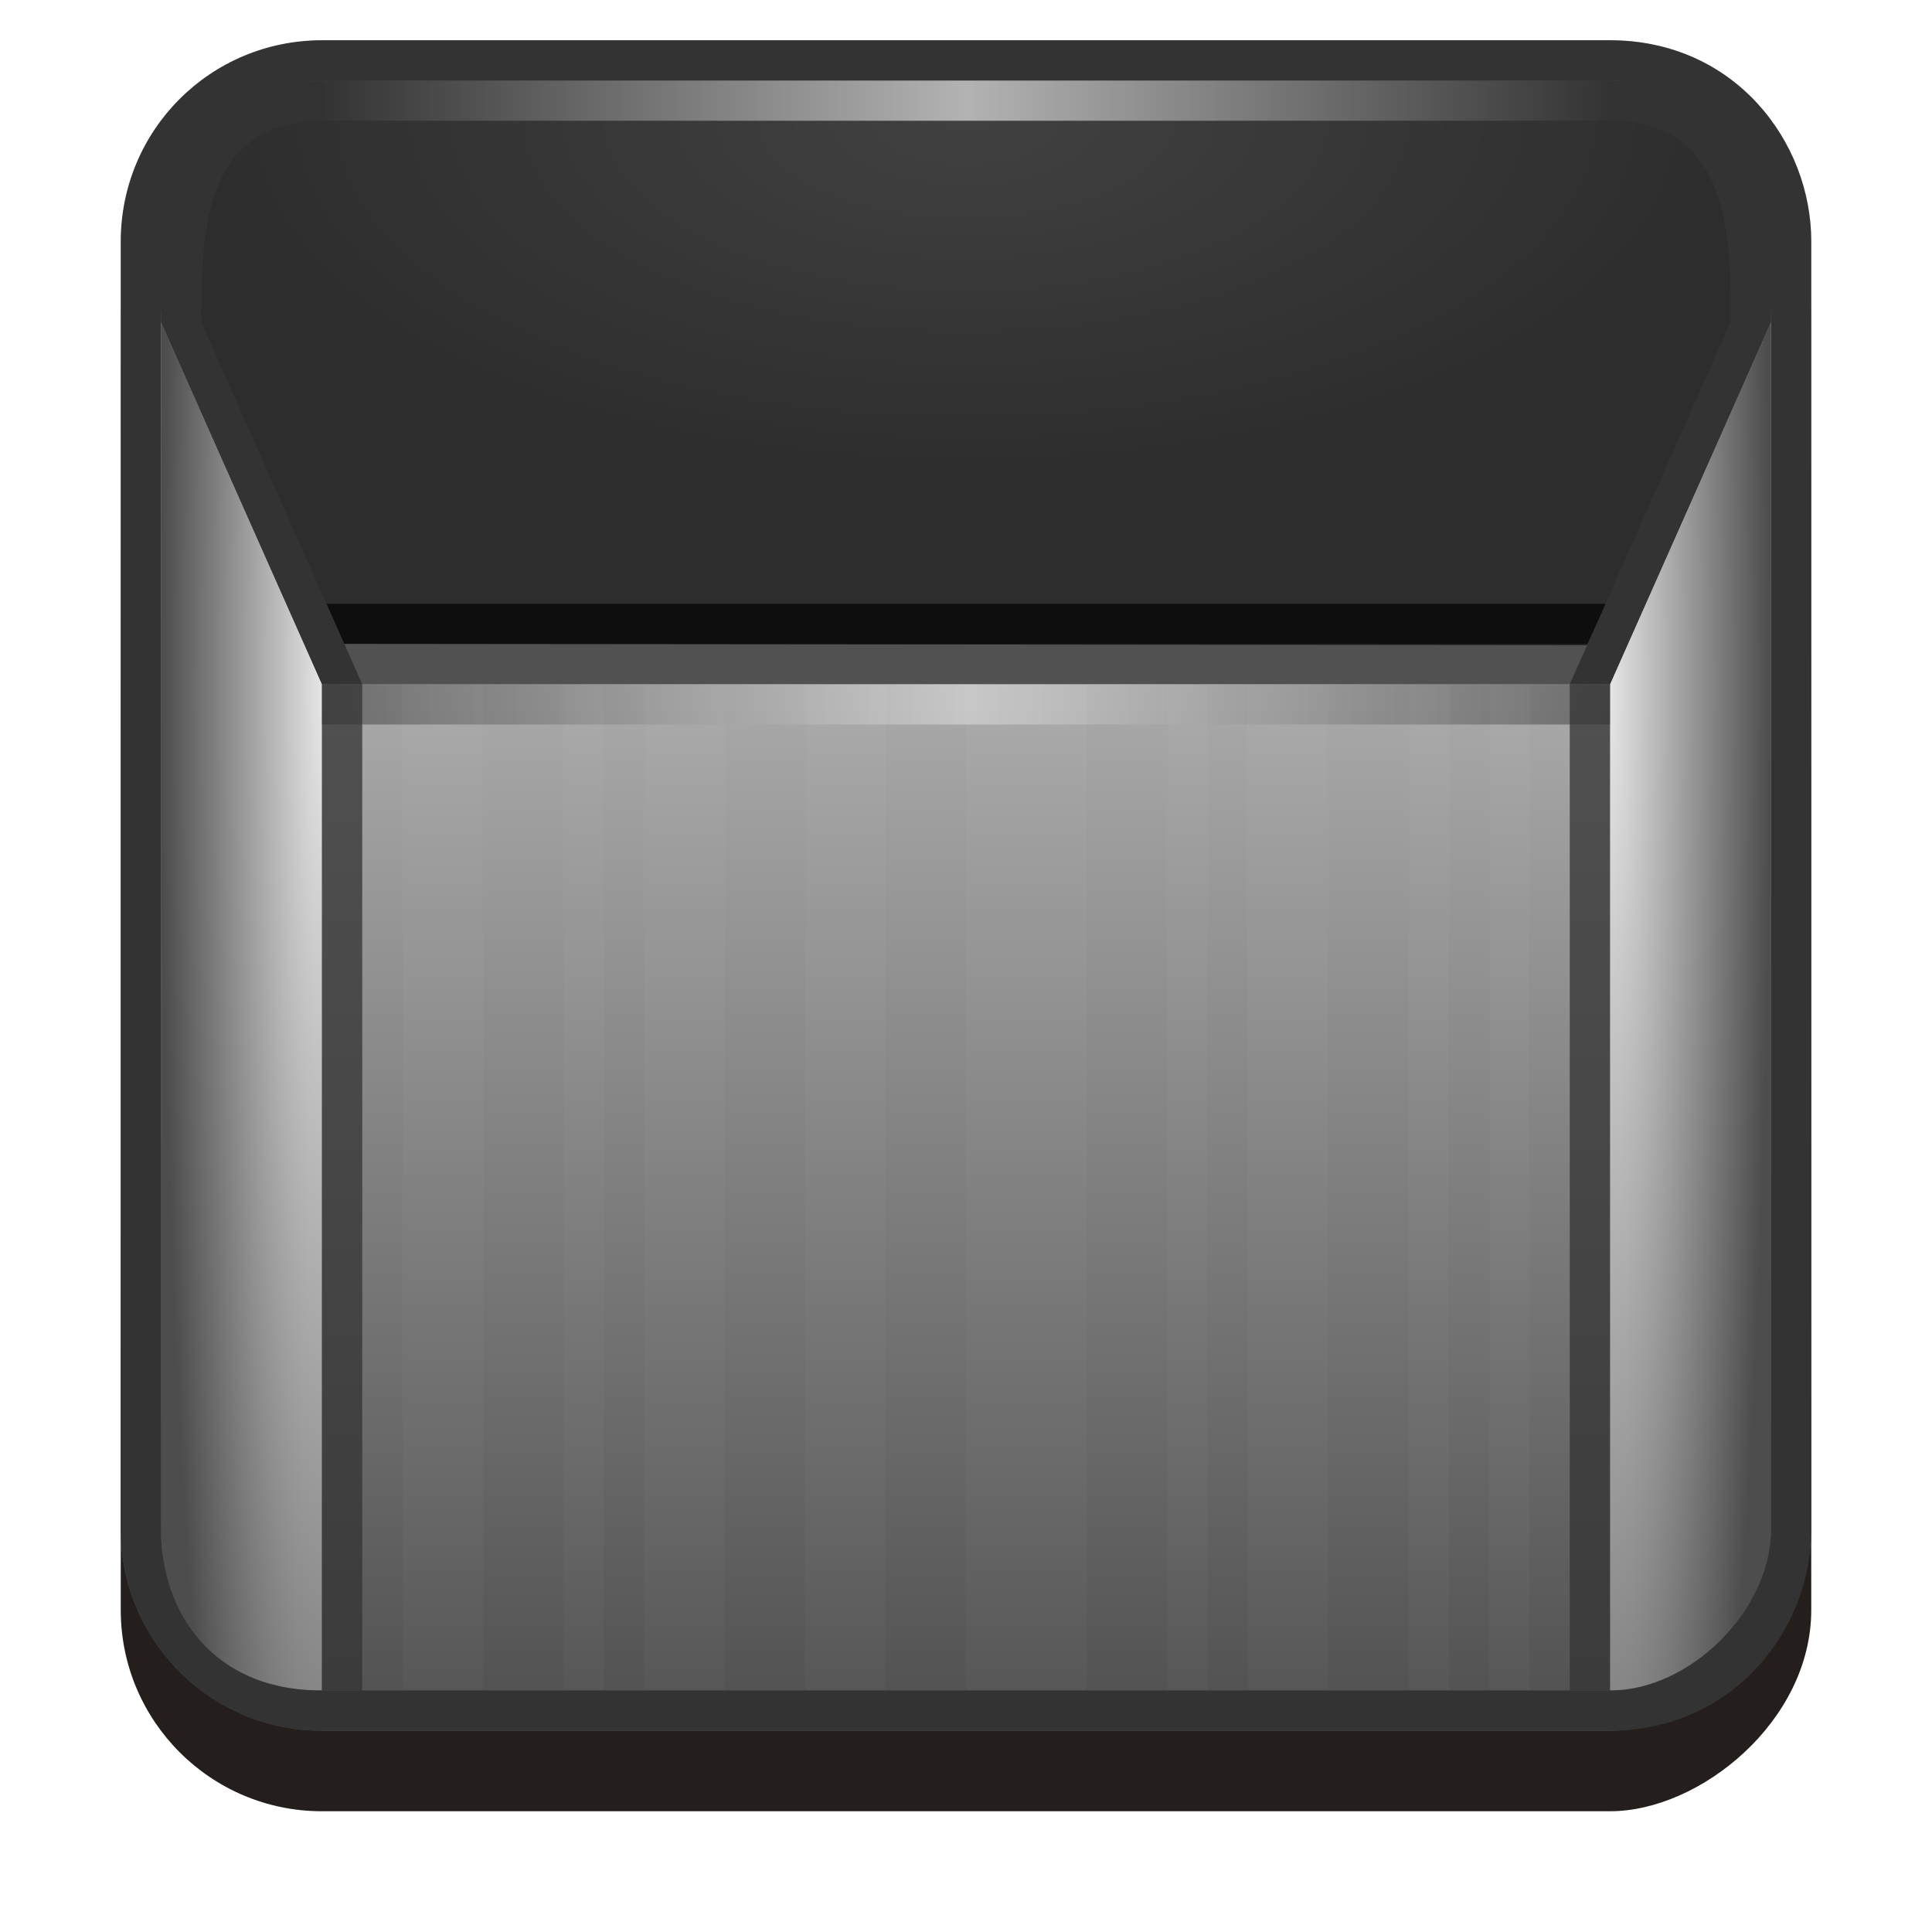 <?xml version="1.0" encoding="UTF-8" standalone="no"?>
<!-- Created with Inkscape (http://www.inkscape.org/) -->

<svg
   xmlns:dc="http://purl.org/dc/elements/1.1/"
   xmlns:cc="http://creativecommons.org/ns#"
   xmlns:rdf="http://www.w3.org/1999/02/22-rdf-syntax-ns#"
   xmlns:svg="http://www.w3.org/2000/svg"
   xmlns="http://www.w3.org/2000/svg"
   xmlns:xlink="http://www.w3.org/1999/xlink"
   xmlns:sodipodi="http://sodipodi.sourceforge.net/DTD/sodipodi-0.dtd"
   xmlns:inkscape="http://www.inkscape.org/namespaces/inkscape"
   width="48px"
   height="48px"
   id="svg4288"
   version="1.1"
   inkscape:version="0.48.0 r9654"
   sodipodi:docname="trash48.svg">
  <defs
     id="defs4290">
    <linearGradient
       id="linearGradient4261"
       inkscape:collect="always">
      <stop
         id="stop4263"
         offset="0"
         style="stop-color:#414141;stop-opacity:1" />
      <stop
         id="stop4265"
         offset="1"
         style="stop-color:#2d2d2d;stop-opacity:1" />
    </linearGradient>
    <linearGradient
       inkscape:collect="always"
       id="linearGradient3361">
      <stop
         style="stop-color:#333333;stop-opacity:1"
         offset="0"
         id="stop3363" />
      <stop
         style="stop-color:#e6e6e6;stop-opacity:1"
         offset="1"
         id="stop3365" />
    </linearGradient>
    <linearGradient
       id="linearGradient3123"
       inkscape:collect="always">
      <stop
         id="stop3125"
         offset="0"
         style="stop-color:#333333;stop-opacity:1" />
      <stop
         id="stop3127"
         offset="1"
         style="stop-color:#b3b3b3;stop-opacity:1" />
    </linearGradient>
    <inkscape:path-effect
       effect="spiro"
       id="path-effect3242"
       is_visible="true" />
    <linearGradient
       inkscape:collect="always"
       id="linearGradient5195">
      <stop
         style="stop-color:#616161;stop-opacity:1"
         offset="0"
         id="stop5197" />
      <stop
         style="stop-color:#000000;stop-opacity:0.782"
         offset="1"
         id="stop5199" />
    </linearGradient>
    <linearGradient
       id="linearGradient5153"
       inkscape:collect="always">
      <stop
         id="stop5155"
         offset="0"
         style="stop-color:#e6e6e6;stop-opacity:1" />
      <stop
         id="stop5157"
         offset="1"
         style="stop-color:#4d4d4d;stop-opacity:1" />
    </linearGradient>
    <linearGradient
       id="linearGradient5137">
      <stop
         style="stop-color:#4d4d4d;stop-opacity:1"
         offset="0"
         id="stop5139" />
      <stop
         id="stop5166"
         offset="0.5"
         style="stop-color:#969696;stop-opacity:1;" />
      <stop
         style="stop-color:#d5d5d5;stop-opacity:1;"
         offset="1"
         id="stop5141" />
    </linearGradient>
    <filter
       color-interpolation-filters="sRGB"
       inkscape:collect="always"
       id="filter3794">
      <feGaussianBlur
         inkscape:collect="always"
         stdDeviation="1.223"
         id="feGaussianBlur3796" />
    </filter>
    <linearGradient
       id="linearGradient3245"
       inkscape:collect="always">
      <stop
         id="stop3247"
         offset="0"
         style="stop-color:#cccccc;stop-opacity:1" />
      <stop
         id="stop3249"
         offset="1"
         style="stop-color:#4d4d4d;stop-opacity:1" />
    </linearGradient>
    <filter
       color-interpolation-filters="sRGB"
       inkscape:collect="always"
       id="filter4060-8"
       x="-0.435"
       width="1.87"
       y="-0.048"
       height="1.097">
      <feGaussianBlur
         inkscape:collect="always"
         stdDeviation="0.544"
         id="feGaussianBlur4062-6" />
    </filter>
    <filter
       color-interpolation-filters="sRGB"
       inkscape:collect="always"
       id="filter4064-0"
       x="-1.305"
       width="3.61"
       y="-0.048"
       height="1.097">
      <feGaussianBlur
         inkscape:collect="always"
         stdDeviation="0.544"
         id="feGaussianBlur4066-4" />
    </filter>
    <filter
       color-interpolation-filters="sRGB"
       inkscape:collect="always"
       id="filter4068-8"
       x="-0.652"
       width="2.305"
       y="-0.048"
       height="1.097">
      <feGaussianBlur
         inkscape:collect="always"
         stdDeviation="0.544"
         id="feGaussianBlur4070-8" />
    </filter>
    <filter
       color-interpolation-filters="sRGB"
       inkscape:collect="always"
       id="filter4072-8"
       x="-0.435"
       width="1.87"
       y="-0.048"
       height="1.097">
      <feGaussianBlur
         inkscape:collect="always"
         stdDeviation="0.544"
         id="feGaussianBlur4074-9" />
    </filter>
    <filter
       color-interpolation-filters="sRGB"
       inkscape:collect="always"
       id="filter4076-7"
       x="-0.652"
       width="2.305"
       y="-0.048"
       height="1.097">
      <feGaussianBlur
         inkscape:collect="always"
         stdDeviation="0.544"
         id="feGaussianBlur4078-7" />
    </filter>
    <filter
       color-interpolation-filters="sRGB"
       inkscape:collect="always"
       id="filter4080-6"
       x="-1.305"
       width="3.61"
       y="-0.048"
       height="1.097">
      <feGaussianBlur
         inkscape:collect="always"
         stdDeviation="0.544"
         id="feGaussianBlur4082-4" />
    </filter>
    <filter
       color-interpolation-filters="sRGB"
       inkscape:collect="always"
       id="filter4084-3"
       x="-0.652"
       width="2.305"
       y="-0.048"
       height="1.097">
      <feGaussianBlur
         inkscape:collect="always"
         stdDeviation="0.544"
         id="feGaussianBlur4086-0" />
    </filter>
    <filter
       color-interpolation-filters="sRGB"
       inkscape:collect="always"
       id="filter4088-3"
       x="-1.305"
       width="3.61"
       y="-0.048"
       height="1.097">
      <feGaussianBlur
         inkscape:collect="always"
         stdDeviation="0.544"
         id="feGaussianBlur4090-0" />
    </filter>
    <filter
       color-interpolation-filters="sRGB"
       inkscape:collect="always"
       id="filter4092-9"
       x="-1.305"
       width="3.61"
       y="-0.048"
       height="1.097">
      <feGaussianBlur
         inkscape:collect="always"
         stdDeviation="0.544"
         id="feGaussianBlur4094-2" />
    </filter>
    <radialGradient
       inkscape:collect="always"
       xlink:href="#linearGradient5195"
       id="radialGradient5201"
       cx="24"
       cy="40.5"
       fx="24"
       fy="40.5"
       r="19"
       gradientTransform="matrix(-1,0,0,-0.474,48,72.184)"
       gradientUnits="userSpaceOnUse" />
    <linearGradient
       inkscape:collect="always"
       xlink:href="#linearGradient3245"
       id="linearGradient3100"
       gradientUnits="userSpaceOnUse"
       x1="277.139"
       y1="-18.861"
       x2="313.752"
       y2="-18.861" />
    <radialGradient
       inkscape:collect="always"
       xlink:href="#linearGradient5153"
       id="radialGradient3102"
       gradientUnits="userSpaceOnUse"
       gradientTransform="matrix(1.602111e-6,1.905,0.19,-1.6021113e-7,15.077,-273.204)"
       cx="294.107"
       cy="-37.156"
       fx="294.107"
       fy="-37.156"
       r="21" />
    <linearGradient
       inkscape:collect="always"
       xlink:href="#linearGradient3123"
       id="linearGradient3104"
       gradientUnits="userSpaceOnUse"
       spreadMethod="reflect"
       x1="8"
       y1="52"
       x2="24"
       y2="52" />
    <radialGradient
       inkscape:collect="always"
       xlink:href="#linearGradient5153"
       id="radialGradient3106"
       gradientUnits="userSpaceOnUse"
       gradientTransform="matrix(-1.602111e-6,1.905,-0.19,-1.6021113e-7,32.923,-273.204)"
       cx="294.107"
       cy="-37.156"
       fx="294.107"
       fy="-37.156"
       r="21" />
    <radialGradient
       inkscape:collect="always"
       xlink:href="#linearGradient5195"
       id="radialGradient3108"
       gradientUnits="userSpaceOnUse"
       gradientTransform="matrix(-1,0,0,-0.474,48,72.184)"
       cx="24"
       cy="40.5"
       fx="24"
       fy="40.5"
       r="19" />
    <linearGradient
       inkscape:collect="always"
       xlink:href="#linearGradient3361"
       id="linearGradient3110"
       gradientUnits="userSpaceOnUse"
       gradientTransform="translate(0,235)"
       spreadMethod="reflect"
       x1="8"
       y1="52"
       x2="24"
       y2="52" />
    <linearGradient
       inkscape:collect="always"
       xlink:href="#linearGradient9547"
       id="linearGradient9553"
       x1="41"
       y1="39"
       x2="38"
       y2="36"
       gradientUnits="userSpaceOnUse" />
    <linearGradient
       inkscape:collect="always"
       id="linearGradient9547">
      <stop
         style="stop-color:#917c6f;stop-opacity:1"
         offset="0"
         id="stop9549" />
      <stop
         style="stop-color:#ffffff;stop-opacity:0"
         offset="1"
         id="stop9551" />
    </linearGradient>
    <filter
       color-interpolation-filters="sRGB"
       inkscape:collect="always"
       id="filter9530-7">
      <feGaussianBlur
         inkscape:collect="always"
         stdDeviation="0.442"
         id="feGaussianBlur9532-2" />
    </filter>
    <linearGradient
       y2="36"
       x2="38"
       y1="39"
       x1="41"
       gradientUnits="userSpaceOnUse"
       id="linearGradient3311-2"
       xlink:href="#linearGradient9547-6"
       inkscape:collect="always" />
    <linearGradient
       inkscape:collect="always"
       id="linearGradient9547-6">
      <stop
         style="stop-color:#917c6f;stop-opacity:1"
         offset="0"
         id="stop9549-1" />
      <stop
         style="stop-color:#ffffff;stop-opacity:0"
         offset="1"
         id="stop9551-0" />
    </linearGradient>
    <linearGradient
       y2="36"
       x2="38"
       y1="39"
       x1="41"
       gradientUnits="userSpaceOnUse"
       id="linearGradient3159"
       xlink:href="#linearGradient9547-6"
       inkscape:collect="always" />
    <linearGradient
       inkscape:collect="always"
       xlink:href="#linearGradient9547-6"
       id="linearGradient3195"
       gradientUnits="userSpaceOnUse"
       x1="41"
       y1="39"
       x2="38"
       y2="36"
       gradientTransform="matrix(1,0,0,-1,-0.019,44)" />
    <filter
       color-interpolation-filters="sRGB"
       inkscape:collect="always"
       id="filter9530-1-4-2">
      <feGaussianBlur
         inkscape:collect="always"
         stdDeviation="0.442"
         id="feGaussianBlur9532-2-0-8" />
    </filter>
    <filter
       inkscape:collect="always"
       id="filter4139"
       x="-0.051"
       width="1.102"
       y="-1.582"
       height="4.165">
      <feGaussianBlur
         inkscape:collect="always"
         stdDeviation="0.677"
         id="feGaussianBlur4141" />
    </filter>
    <linearGradient
       inkscape:collect="always"
       xlink:href="#linearGradient3245"
       id="linearGradient4243"
       gradientUnits="userSpaceOnUse"
       x1="277.139"
       y1="-18.861"
       x2="313.752"
       y2="-18.861" />
    <radialGradient
       inkscape:collect="always"
       xlink:href="#linearGradient4261"
       id="radialGradient4245"
       gradientUnits="userSpaceOnUse"
       gradientTransform="matrix(-1,0,0,-0.474,48,72.184)"
       cx="24"
       cy="40.5"
       fx="24"
       fy="40.5"
       r="19" />
    <radialGradient
       inkscape:collect="always"
       xlink:href="#linearGradient5153"
       id="radialGradient4251"
       gradientUnits="userSpaceOnUse"
       gradientTransform="matrix(1.602111e-6,1.905,0.19,-1.6021113e-7,15.077,-273.204)"
       cx="294.107"
       cy="-37.156"
       fx="294.107"
       fy="-37.156"
       r="21" />
    <linearGradient
       inkscape:collect="always"
       xlink:href="#linearGradient3123"
       id="linearGradient4253"
       gradientUnits="userSpaceOnUse"
       spreadMethod="reflect"
       x1="8"
       y1="52"
       x2="24"
       y2="52" />
    <linearGradient
       inkscape:collect="always"
       xlink:href="#linearGradient3245"
       id="linearGradient4255"
       gradientUnits="userSpaceOnUse"
       x1="277.139"
       y1="-18.861"
       x2="313.752"
       y2="-18.861" />
    <radialGradient
       inkscape:collect="always"
       xlink:href="#linearGradient5153"
       id="radialGradient4257"
       gradientUnits="userSpaceOnUse"
       gradientTransform="matrix(-1.602111e-6,1.905,-0.19,-1.6021113e-7,32.923,-273.204)"
       cx="294.107"
       cy="-37.156"
       fx="294.107"
       fy="-37.156"
       r="21" />
    <linearGradient
       inkscape:collect="always"
       xlink:href="#linearGradient3361"
       id="linearGradient4259"
       gradientUnits="userSpaceOnUse"
       gradientTransform="translate(0,235)"
       spreadMethod="reflect"
       x1="8"
       y1="52"
       x2="24"
       y2="52" />
  </defs>
  <sodipodi:namedview
     id="base"
     pagecolor="#ffffff"
     bordercolor="#000000"
     borderopacity="0.161"
     inkscape:pageopacity="0.0"
     inkscape:pageshadow="2"
     inkscape:zoom="1"
     inkscape:cx="-200.3846"
     inkscape:cy="-12.298456"
     inkscape:current-layer="layer1"
     showgrid="false"
     inkscape:grid-bbox="true"
     inkscape:document-units="px"
     inkscape:window-width="1280"
     inkscape:window-height="984"
     inkscape:window-x="-2"
     inkscape:window-y="19"
     inkscape:window-maximized="1"
     inkscape:snap-global="true"
     inkscape:snap-bbox="true"
     inkscape:showpageshadow="false"
     showborder="false">
    <inkscape:grid
       type="xygrid"
       id="grid4296"
       empspacing="2"
       visible="true"
       enabled="true"
       snapvisiblegridlinesonly="true" />
  </sodipodi:namedview>
  <g
     id="layer1"
     inkscape:label="Layer 1"
     inkscape:groupmode="layer">
    <g
       id="g3052"
       transform="translate(0,-214)">
      <rect
         y="270"
         x="0"
         height="48"
         width="48"
         id="rect3054"
         style="opacity:0.489;fill:none;stroke:none" />
      <rect
         transform="matrix(0,1,-1,0,48,270)"
         style="fill:#241f1c;fill-opacity:1;stroke:none;filter:url(#filter3794)"
         id="rect3056"
         width="42"
         height="42"
         x="3"
         y="3"
         rx="5"
         ry="5" />
      <rect
         transform="matrix(0,1,-1,0,0,0)"
         ry="5"
         rx="5"
         y="-45"
         x="271"
         height="42"
         width="42"
         id="rect3058"
         style="fill:url(#linearGradient3100);fill-opacity:1;stroke:none" />
      <path
         sodipodi:nodetypes="ssccccs"
         inkscape:connector-curvature="0"
         id="path3092"
         transform="translate(0,220)"
         d="m 8,52 32,0 c 3,0 4,3.922 4,6 L 40,67 8,67 4,58 c 0,-2.078 1,-6 4,-6 z"
         style="fill:url(#radialGradient3108);fill-opacity:1;stroke:none" />
      <g
         id="g9538"
         transform="matrix(0,-0.919,0.877,0,4.358,314.56)">
        <rect
           rx="3.422"
           ry="3.266"
           y="4"
           x="11.032"
           height="36"
           width="32"
           id="rect9540"
           style="opacity:0.75;fill:#241f1c;stroke:none;filter:url(#filter9530-7)" />
        <rect
           style="fill:#ffffff;stroke:none"
           id="rect9542"
           width="32"
           height="36"
           x="10"
           y="4"
           ry="3.266"
           rx="3.422" />
        <path
           style="fill:url(#linearGradient3159);fill-opacity:1;stroke:none"
           d="m 42,33 0,4 c 0,1.662 -1.338,3 -3,3 l -4,0 z"
           id="rect9544"
           inkscape:connector-curvature="0"
           sodipodi:nodetypes="csscc" />
        <path
           sodipodi:nodetypes="csscc"
           inkscape:connector-curvature="0"
           id="path3193"
           d="m 41.981,11 0,-4 c 0,-1.662 -1.338,-3 -3,-3 l -4,0 z"
           style="fill:url(#linearGradient3195);fill-opacity:1;stroke:none" />
      </g>
      <path
         style="fill:url(#radialGradient3102);fill-opacity:1;stroke:none"
         d="m 4,308 c 0.087,2.769 1.23,4 4,4 l 0,-25 -4,-9 z"
         id="path3060"
         inkscape:connector-curvature="0"
         sodipodi:nodetypes="ccccc" />
      <rect
         transform="translate(0,220)"
         y="52"
         x="8"
         height="1"
         width="32"
         id="rect3084"
         style="fill:url(#linearGradient3104);fill-opacity:1;stroke:none" />
      <g
         transform="matrix(0.877,0.002,0.002,-0.912,3.006,316.46)"
         id="g3141">
        <rect
           rx="3.4"
           ry="3.072"
           y="5.249"
           x="9.865"
           height="36"
           width="32"
           id="rect3143"
           style="opacity:0.75;fill:#241f1c;stroke:none;filter:url(#filter9530-1-4-2)"
           transform="matrix(1.078,1.3462563e-4,1.346255e-4,1,-2.008,-0.003)" />
        <rect
           style="fill:#f9f9f9;stroke:none"
           id="rect3145"
           width="32"
           height="36"
           x="9.898"
           y="3.994"
           ry="3.072"
           rx="3.663" />
        <rect
           transform="matrix(1,-3.0194082e-5,-2.9678019e-5,1,0,0)"
           rx="3.409"
           ry="2.909"
           y="4.908"
           x="11.113"
           height="34.085"
           width="29.78"
           id="rect3147"
           style="fill:#abc837;stroke:none" />
        <rect
           transform="matrix(1,0.002,-0.002,1,0,0)"
           y="26.921"
           x="34.936"
           height="3"
           width="3"
           id="rect3149"
           style="opacity:0.75;fill:#88aa00;fill-opacity:1;stroke:none" />
        <rect
           transform="matrix(1,0.002,-0.002,1,0.131,-112.079)"
           y="139"
           x="37"
           height="4.0417008e-06"
           width="0"
           id="rect3151"
           style="opacity:0.75;fill:#88aa00;fill-opacity:1;stroke:none" />
        <rect
           style="opacity:0.75;fill:#88aa00;fill-opacity:1;stroke:none"
           id="rect3153"
           width="3"
           height="3"
           x="37.936"
           y="23.921"
           transform="matrix(1,0.002,-0.002,1,0,0)" />
        <rect
           style="opacity:0.75;fill:#88aa00;fill-opacity:1;stroke:none"
           id="rect3155"
           width="3"
           height="3"
           x="34.936"
           y="32.921"
           transform="matrix(1,0.002,-0.002,1,0,0)" />
        <rect
           transform="matrix(1,0.002,-0.002,1,0,0)"
           y="29.921"
           x="37.936"
           height="3"
           width="3"
           id="rect3157"
           style="opacity:0.75;fill:#88aa00;fill-opacity:1;stroke:none" />
        <path
           sodipodi:nodetypes="cccc"
           inkscape:connector-curvature="0"
           id="path3159"
           d="m 37.936,35.921 3,0 c 0,2 -1,3 -3,3 z"
           style="opacity:0.75;fill:#88aa00;fill-opacity:1;stroke:none"
           transform="matrix(1,0.002,-0.002,1,0,0)" />
        <rect
           transform="matrix(1,0.002,-0.002,1,0,0)"
           y="20.921"
           x="34.936"
           height="3"
           width="3"
           id="rect3161"
           style="opacity:0.75;fill:#88aa00;fill-opacity:1;stroke:none" />
        <rect
           style="opacity:0.75;fill:#88aa00;fill-opacity:1;stroke:none"
           id="rect3163"
           width="3"
           height="3"
           x="31.936"
           y="23.921"
           transform="matrix(1,0.002,-0.002,1,0,0)" />
        <rect
           transform="matrix(1,0.002,-0.002,1,0,0)"
           y="29.921"
           x="31.936"
           height="3"
           width="3"
           id="rect3165"
           style="opacity:0.75;fill:#88aa00;fill-opacity:1;stroke:none" />
        <rect
           style="opacity:0.75;fill:#88aa00;fill-opacity:1;stroke:none"
           id="rect3167"
           width="3"
           height="3"
           x="31.936"
           y="35.921"
           transform="matrix(1,0.002,-0.002,1,0,0)" />
        <rect
           style="opacity:0.75;fill:#ffe680;fill-opacity:1;stroke:none"
           id="rect3169"
           width="3"
           height="3"
           x="34.936"
           y="29.921"
           transform="matrix(1,0.002,-0.002,1,0,0)" />
        <rect
           style="opacity:0.75;fill:#aad400;fill-opacity:1;stroke:none"
           id="rect3173"
           width="3"
           height="3"
           x="34.936"
           y="35.921"
           transform="matrix(1,0.002,-0.002,1,0,0)" />
        <rect
           transform="matrix(1,0.002,-0.002,1,0,0)"
           y="32.921"
           x="37.936"
           height="3"
           width="3"
           id="rect3175"
           style="opacity:0.75;fill:#ffe680;fill-opacity:1;stroke:none" />
      </g>
      <path
         style="fill:url(#linearGradient3100);fill-opacity:1;stroke:none"
         d="m 313,-40 0,32 -27,0 0,-32 z"
         id="rect3188"
         inkscape:connector-curvature="0"
         sodipodi:nodetypes="ccccc"
         transform="matrix(0,1,-1,0,0,0)" />
      <path
         sodipodi:nodetypes="ccccc"
         inkscape:connector-curvature="0"
         id="path3088"
         d="m 44,308 c -0.087,2.769 -1.23,4 -4,4 l 0,-25 4,-9 z"
         style="fill:url(#radialGradient3106);fill-opacity:1;stroke:none" />
      <path
         sodipodi:nodetypes="ccccccc"
         inkscape:connector-curvature="0"
         id="path3090"
         d="m 40,272 c 5,0 4,4 4,6 l -4,9 -1,0 4,-9 c 0,-2.078 0,-5 -3,-5 z"
         style="opacity:1;fill:#333333;fill-opacity:1;stroke:none" />
      <rect
         style="opacity:0.75;fill:#333333;fill-opacity:1;stroke:none"
         id="rect4143"
         width="32"
         height="1"
         x="8"
         y="286" />
      <rect
         style="fill:url(#linearGradient3110);fill-opacity:1;stroke:none;opacity:0.5"
         id="rect3094"
         width="32"
         height="1"
         x="8"
         y="287" />
      <path
         style="opacity:0.822;fill:#000000;fill-opacity:1;stroke:none;filter:url(#filter4139)"
         d="M 39.893,71 39.427,72.027 8.546,72 8.107,71 24,71 z"
         id="path3244"
         inkscape:connector-curvature="0"
         transform="translate(0,214)"
         sodipodi:nodetypes="cccccc" />
      <rect
         style="opacity:0.75;fill:#333333;fill-opacity:1;stroke:none"
         id="rect3098"
         width="1"
         height="25"
         x="39"
         y="287" />
      <g
         transform="translate(2.3841858e-7,-54)"
         id="g3064">
        <rect
           transform="matrix(1,0,0,0.926,0,25.259)"
           y="341"
           x="10"
           height="27"
           width="2"
           id="rect3066"
           style="opacity:0.154;fill:#ececec;fill-opacity:1;stroke:none;filter:url(#filter4060-8)" />
        <rect
           transform="matrix(1,0,0,0.926,0,25.259)"
           style="opacity:0.154;fill:#ececec;fill-opacity:1;stroke:none;filter:url(#filter4064-0)"
           id="rect3068"
           width="1"
           height="27"
           x="14"
           y="341" />
        <rect
           transform="matrix(1,0,0,0.926,0,25.259)"
           y="341"
           x="16"
           height="27"
           width="2"
           id="rect3070"
           style="opacity:0.154;fill:#ececec;fill-opacity:1;stroke:none;filter:url(#filter4068-8)" />
        <rect
           transform="matrix(1,0,0,0.926,0,25.259)"
           style="opacity:0.154;fill:#ececec;fill-opacity:1;stroke:none;filter:url(#filter4072-8)"
           id="rect3072"
           width="2"
           height="27"
           x="20"
           y="341" />
        <rect
           transform="matrix(1,0,0,0.926,0,25.259)"
           y="341"
           x="24"
           height="27"
           width="3"
           id="rect3074"
           style="opacity:0.154;fill:#ececec;fill-opacity:1;stroke:none;filter:url(#filter4076-7)" />
        <rect
           transform="matrix(1,0,0,0.926,0,25.259)"
           style="opacity:0.154;fill:#ececec;fill-opacity:1;stroke:none;filter:url(#filter4080-6)"
           id="rect3076"
           width="1"
           height="27"
           x="29"
           y="341" />
        <rect
           transform="matrix(1,0,0,0.926,0,25.259)"
           y="341"
           x="31"
           height="27"
           width="2"
           id="rect3078"
           style="opacity:0.154;fill:#ececec;fill-opacity:1;stroke:none;filter:url(#filter4084-3)" />
        <rect
           transform="matrix(1,0,0,0.926,0,25.259)"
           style="opacity:0.154;fill:#ececec;fill-opacity:1;stroke:none;filter:url(#filter4088-3)"
           id="rect3080"
           width="1"
           height="27"
           x="35"
           y="341" />
        <rect
           transform="matrix(1,0,0,0.926,0,25.259)"
           y="341"
           x="37"
           height="27"
           width="1"
           id="rect3082"
           style="opacity:0.154;fill:#ececec;fill-opacity:1;stroke:none;filter:url(#filter4092-9)" />
      </g>
      <path
         sodipodi:nodetypes="ssssccccscccccsssc"
         inkscape:connector-curvature="0"
         style="fill:#333333;fill-opacity:1;stroke:none"
         d="m 8,271 c -2.77,0 -5,2.23 -5,5 l 0,32 c 0,2.77 2.23,5 5,5 l 32,0 c 3,0 5,-2.443 5,-5 l 0,-32 c 0,-2.492 -1.91,-5 -5,-5 z m 0,1 32,0 c 2,0 4,2 4,4 l 0,32 c 0,2 -2,4 -4,4 l -32,0 c -2.77,0 -4,-2 -4,-4 l 0,-32 c 0,-2 1.231,-3.911 4,-4 z"
         id="path3086" />
      <path
         sodipodi:nodetypes="ccccccc"
         inkscape:connector-curvature="0"
         id="path3062"
         d="m 8,272 c -5,0 -4,4 -4,6 l 4,9 1,0 -4,-9 c 0,-2.078 0,-5 3,-5 z"
         style="opacity:1;fill:#333333;fill-opacity:1;stroke:none" />
      <rect
         transform="translate(0,220)"
         y="67"
         x="8"
         height="25"
         width="1"
         id="rect3096"
         style="opacity:0.75;fill:#333333;fill-opacity:1;stroke:none" />
    </g>
    <g
       transform="translate(0,-270)"
       id="g4145">
      <rect
         style="opacity:0.489;fill:none;stroke:none"
         id="rect4147"
         width="48"
         height="48"
         x="0"
         y="270" />
      <rect
         ry="5"
         rx="5"
         y="3"
         x="3"
         height="42"
         width="42"
         id="rect4149"
         style="fill:#241f1c;fill-opacity:1;stroke:none;filter:url(#filter3794)"
         transform="matrix(0,1,-1,0,48,270)" />
      <rect
         style="fill:url(#linearGradient4243);fill-opacity:1;stroke:none"
         id="rect4151"
         width="42"
         height="42"
         x="271"
         y="-45"
         rx="5"
         ry="5"
         transform="matrix(0,1,-1,0,0,0)" />
      <path
         style="fill:url(#radialGradient4245);fill-opacity:1;stroke:none"
         d="m 8,52 32,0 c 3,0 4,3.922 4,6 L 40,67 8,67 4,58 c 0,-2.078 1,-6 4,-6 z"
         transform="translate(0,220)"
         id="path4153"
         inkscape:connector-curvature="0"
         sodipodi:nodetypes="ssccccs" />
      <path
         sodipodi:nodetypes="ccccc"
         inkscape:connector-curvature="0"
         id="path4165"
         d="m 4,308 c 0.087,2.769 1.23,4 4,4 l 0,-25 -4,-9 z"
         style="fill:url(#radialGradient4251);fill-opacity:1;stroke:none" />
      <rect
         style="fill:url(#linearGradient4253);fill-opacity:1;stroke:none"
         id="rect4167"
         width="32"
         height="1"
         x="8"
         y="52"
         transform="translate(0,220)" />
      <path
         transform="matrix(0,1,-1,0,0,0)"
         sodipodi:nodetypes="ccccc"
         inkscape:connector-curvature="0"
         id="path4203"
         d="m 313,-40 0,32 -27,0 0,-32 z"
         style="fill:url(#linearGradient4255);fill-opacity:1;stroke:none" />
      <path
         style="fill:url(#radialGradient4257);fill-opacity:1;stroke:none"
         d="m 44,308 c -0.087,2.769 -1.23,4 -4,4 l 0,-25 4,-9 z"
         id="path4205"
         inkscape:connector-curvature="0"
         sodipodi:nodetypes="ccccc" />
      <path
         style="fill:#333333;fill-opacity:1;stroke:none"
         d="m 40,272 c 5,0 4,4 4,6 l -4,9 -1,0 4,-9 c 0,-2.078 0,-5 -3,-5 z"
         id="path4207"
         inkscape:connector-curvature="0"
         sodipodi:nodetypes="ccccccc" />
      <rect
         y="286"
         x="8"
         height="1"
         width="32"
         id="rect4209"
         style="opacity:0.75;fill:#333333;fill-opacity:1;stroke:none" />
      <rect
         y="287"
         x="8"
         height="1"
         width="32"
         id="rect4211"
         style="opacity:0.5;fill:url(#linearGradient4259);fill-opacity:1;stroke:none" />
      <path
         sodipodi:nodetypes="cccccc"
         transform="translate(0,214)"
         inkscape:connector-curvature="0"
         id="path4213"
         d="M 39.893,71 39.427,72.027 8.546,72 8.107,71 24,71 z"
         style="opacity:0.822;fill:#000000;fill-opacity:1;stroke:none;filter:url(#filter4139)" />
      <rect
         y="287"
         x="39"
         height="25"
         width="1"
         id="rect4215"
         style="opacity:0.75;fill:#333333;fill-opacity:1;stroke:none" />
      <g
         id="g4217"
         transform="translate(2.3841858e-7,-54)">
        <rect
           style="opacity:0.154;fill:#ececec;fill-opacity:1;stroke:none;filter:url(#filter4060-8)"
           id="rect4219"
           width="2"
           height="27"
           x="10"
           y="341"
           transform="matrix(1,0,0,0.926,0,25.259)" />
        <rect
           y="341"
           x="14"
           height="27"
           width="1"
           id="rect4221"
           style="opacity:0.154;fill:#ececec;fill-opacity:1;stroke:none;filter:url(#filter4064-0)"
           transform="matrix(1,0,0,0.926,0,25.259)" />
        <rect
           style="opacity:0.154;fill:#ececec;fill-opacity:1;stroke:none;filter:url(#filter4068-8)"
           id="rect4223"
           width="2"
           height="27"
           x="16"
           y="341"
           transform="matrix(1,0,0,0.926,0,25.259)" />
        <rect
           y="341"
           x="20"
           height="27"
           width="2"
           id="rect4225"
           style="opacity:0.154;fill:#ececec;fill-opacity:1;stroke:none;filter:url(#filter4072-8)"
           transform="matrix(1,0,0,0.926,0,25.259)" />
        <rect
           style="opacity:0.154;fill:#ececec;fill-opacity:1;stroke:none;filter:url(#filter4076-7)"
           id="rect4227"
           width="3"
           height="27"
           x="24"
           y="341"
           transform="matrix(1,0,0,0.926,0,25.259)" />
        <rect
           y="341"
           x="29"
           height="27"
           width="1"
           id="rect4229"
           style="opacity:0.154;fill:#ececec;fill-opacity:1;stroke:none;filter:url(#filter4080-6)"
           transform="matrix(1,0,0,0.926,0,25.259)" />
        <rect
           style="opacity:0.154;fill:#ececec;fill-opacity:1;stroke:none;filter:url(#filter4084-3)"
           id="rect4231"
           width="2"
           height="27"
           x="31"
           y="341"
           transform="matrix(1,0,0,0.926,0,25.259)" />
        <rect
           y="341"
           x="35"
           height="27"
           width="1"
           id="rect4233"
           style="opacity:0.154;fill:#ececec;fill-opacity:1;stroke:none;filter:url(#filter4088-3)"
           transform="matrix(1,0,0,0.926,0,25.259)" />
        <rect
           style="opacity:0.154;fill:#ececec;fill-opacity:1;stroke:none;filter:url(#filter4092-9)"
           id="rect4235"
           width="1"
           height="27"
           x="37"
           y="341"
           transform="matrix(1,0,0,0.926,0,25.259)" />
      </g>
      <path
         id="path4237"
         d="m 8,271 c -2.77,0 -5,2.23 -5,5 l 0,32 c 0,2.77 2.23,5 5,5 l 32,0 c 3,0 5,-2.443 5,-5 l 0,-32 c 0,-2.492 -1.91,-5 -5,-5 z m 0,1 32,0 c 2,0 4,2 4,4 l 0,32 c 0,2 -2,4 -4,4 l -32,0 c -2.77,0 -4,-2 -4,-4 l 0,-32 c 0,-2 1.231,-3.911 4,-4 z"
         style="fill:#333333;fill-opacity:1;stroke:none"
         inkscape:connector-curvature="0"
         sodipodi:nodetypes="ssssccccscccccsssc" />
      <path
         style="fill:#333333;fill-opacity:1;stroke:none"
         d="m 8,272 c -5,0 -4,4 -4,6 l 4,9 1,0 -4,-9 c 0,-2.078 0,-5 3,-5 z"
         id="path4239"
         inkscape:connector-curvature="0"
         sodipodi:nodetypes="ccccccc" />
      <rect
         style="opacity:0.75;fill:#333333;fill-opacity:1;stroke:none"
         id="rect4241"
         width="1"
         height="25"
         x="8"
         y="67"
         transform="translate(0,220)" />
    </g>
  </g>
</svg>

